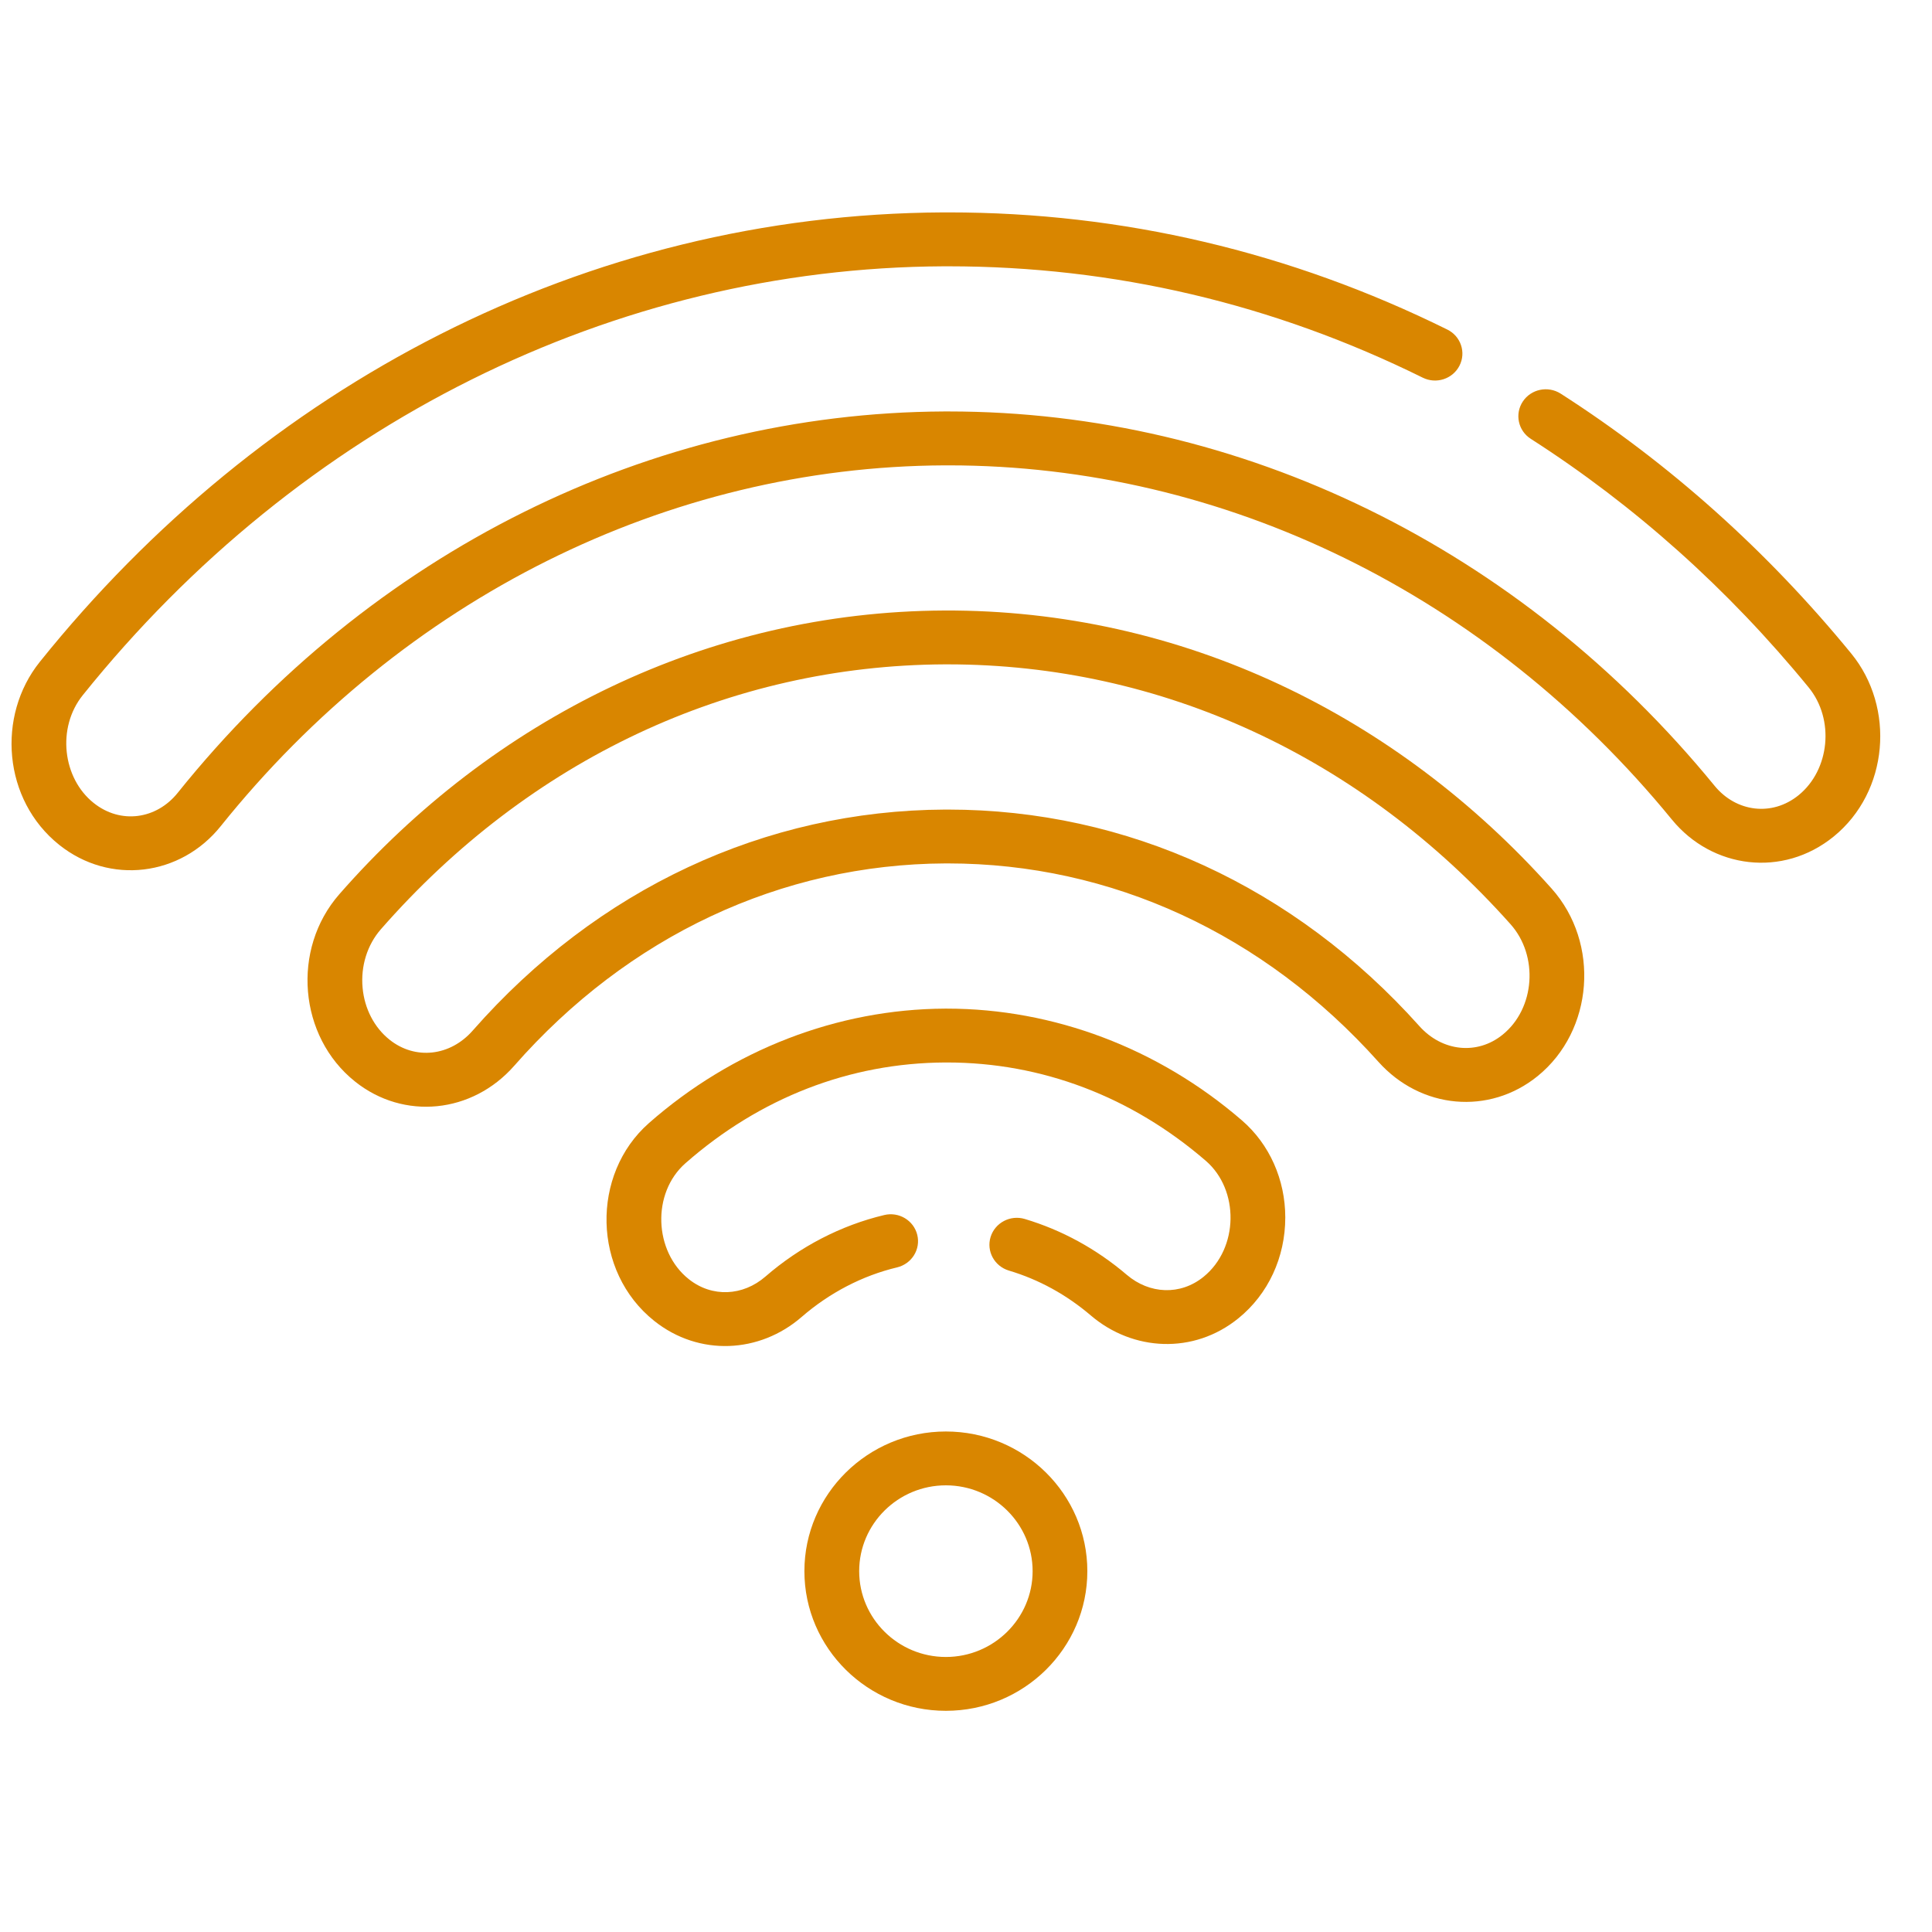 <svg width="31" height="31" viewBox="0 0 31 31" fill="none" xmlns="http://www.w3.org/2000/svg">
<path d="M29.704 10.486C30.412 11.351 30.309 12.702 29.421 13.424C28.605 14.086 27.472 13.94 26.826 13.15C23.872 9.538 19.643 7.467 15.223 7.467H15.157C10.711 7.487 6.477 9.598 3.541 13.257C2.897 14.06 1.763 14.204 0.951 13.557C0.047 12.836 -0.056 11.486 0.638 10.621C4.192 6.194 9.381 3.436 15.137 3.408H15.221C18.008 3.408 20.7 4.041 23.223 5.288C23.44 5.395 23.527 5.655 23.418 5.868C23.309 6.081 23.046 6.167 22.829 6.06C20.43 4.874 17.87 4.273 15.221 4.273H15.141C9.854 4.298 4.819 6.806 1.327 11.156C0.909 11.677 1.003 12.486 1.503 12.884C1.936 13.23 2.511 13.146 2.851 12.722C5.954 8.855 10.438 6.624 15.152 6.602H15.223C19.91 6.602 24.389 8.791 27.511 12.608C27.856 13.03 28.433 13.106 28.86 12.759C29.36 12.352 29.441 11.543 29.02 11.029C27.729 9.451 26.229 8.11 24.562 7.041C24.359 6.911 24.302 6.643 24.434 6.443C24.566 6.243 24.838 6.186 25.042 6.316C26.787 7.435 28.355 8.838 29.704 10.486V10.486Z" fill="#D98600"/>
<path d="M24.897 14.258C25.678 15.134 25.57 16.538 24.673 17.266C23.896 17.897 22.798 17.798 22.117 17.037C20.279 14.984 17.828 13.854 15.211 13.854C15.197 13.854 15.183 13.854 15.169 13.854C12.536 13.866 10.079 15.019 8.251 17.101C7.577 17.868 6.479 17.978 5.698 17.355L5.697 17.354C4.792 16.633 4.672 15.23 5.445 14.348C7.909 11.533 11.358 9.814 15.149 9.796C18.965 9.779 22.422 11.484 24.897 14.258V14.258ZM24.112 16.601C24.631 16.18 24.691 15.337 24.236 14.828C21.838 12.139 18.633 10.66 15.208 10.66C15.19 10.66 15.172 10.66 15.154 10.66C11.708 10.677 8.496 12.186 6.11 14.912C5.893 15.161 5.786 15.502 5.818 15.849C5.848 16.184 6.006 16.488 6.25 16.682C6.25 16.682 6.25 16.683 6.25 16.683L6.251 16.683C6.662 17.011 7.224 16.949 7.586 16.535C9.583 14.262 12.274 13.003 15.164 12.99H15.211C18.084 12.99 20.769 14.223 22.776 16.466C23.143 16.875 23.705 16.932 24.112 16.601V16.601Z" fill="#D98600"/>
<path d="M19.927 17.977C20.369 18.358 20.623 18.927 20.623 19.535C20.623 20.175 20.349 20.765 19.872 21.152C19.152 21.737 18.177 21.681 17.506 21.11C17.111 20.773 16.668 20.53 16.188 20.387C15.956 20.317 15.824 20.076 15.895 19.847C15.966 19.619 16.211 19.49 16.443 19.559C17.041 19.738 17.593 20.04 18.081 20.456C18.443 20.764 18.938 20.791 19.313 20.486C19.877 20.027 19.888 19.093 19.348 18.626C18.152 17.594 16.715 17.048 15.194 17.048H15.166C13.634 17.055 12.193 17.615 10.998 18.665C10.454 19.144 10.493 20.08 11.051 20.524C11.426 20.823 11.921 20.796 12.282 20.483C12.836 20.002 13.495 19.661 14.188 19.496C14.423 19.439 14.661 19.582 14.718 19.814C14.775 20.046 14.63 20.279 14.394 20.336C13.84 20.468 13.31 20.743 12.863 21.131C12.191 21.715 11.217 21.768 10.498 21.195C9.504 20.404 9.479 18.843 10.412 18.021C11.75 16.844 13.437 16.192 15.162 16.184H15.194C16.907 16.184 18.588 16.82 19.927 17.977V17.977Z" fill="#D98600"/>
<path d="M15.177 22.969C16.429 22.969 17.447 23.975 17.447 25.21C17.447 26.446 16.429 27.451 15.177 27.451C13.926 27.451 12.907 26.446 12.907 25.21C12.907 23.975 13.926 22.969 15.177 22.969ZM16.569 25.21C16.569 24.451 15.944 23.833 15.177 23.833C14.41 23.833 13.786 24.451 13.786 25.21C13.786 25.969 14.41 26.587 15.177 26.587C15.944 26.587 16.569 25.969 16.569 25.21Z" fill="#D98600"/>
</svg>
